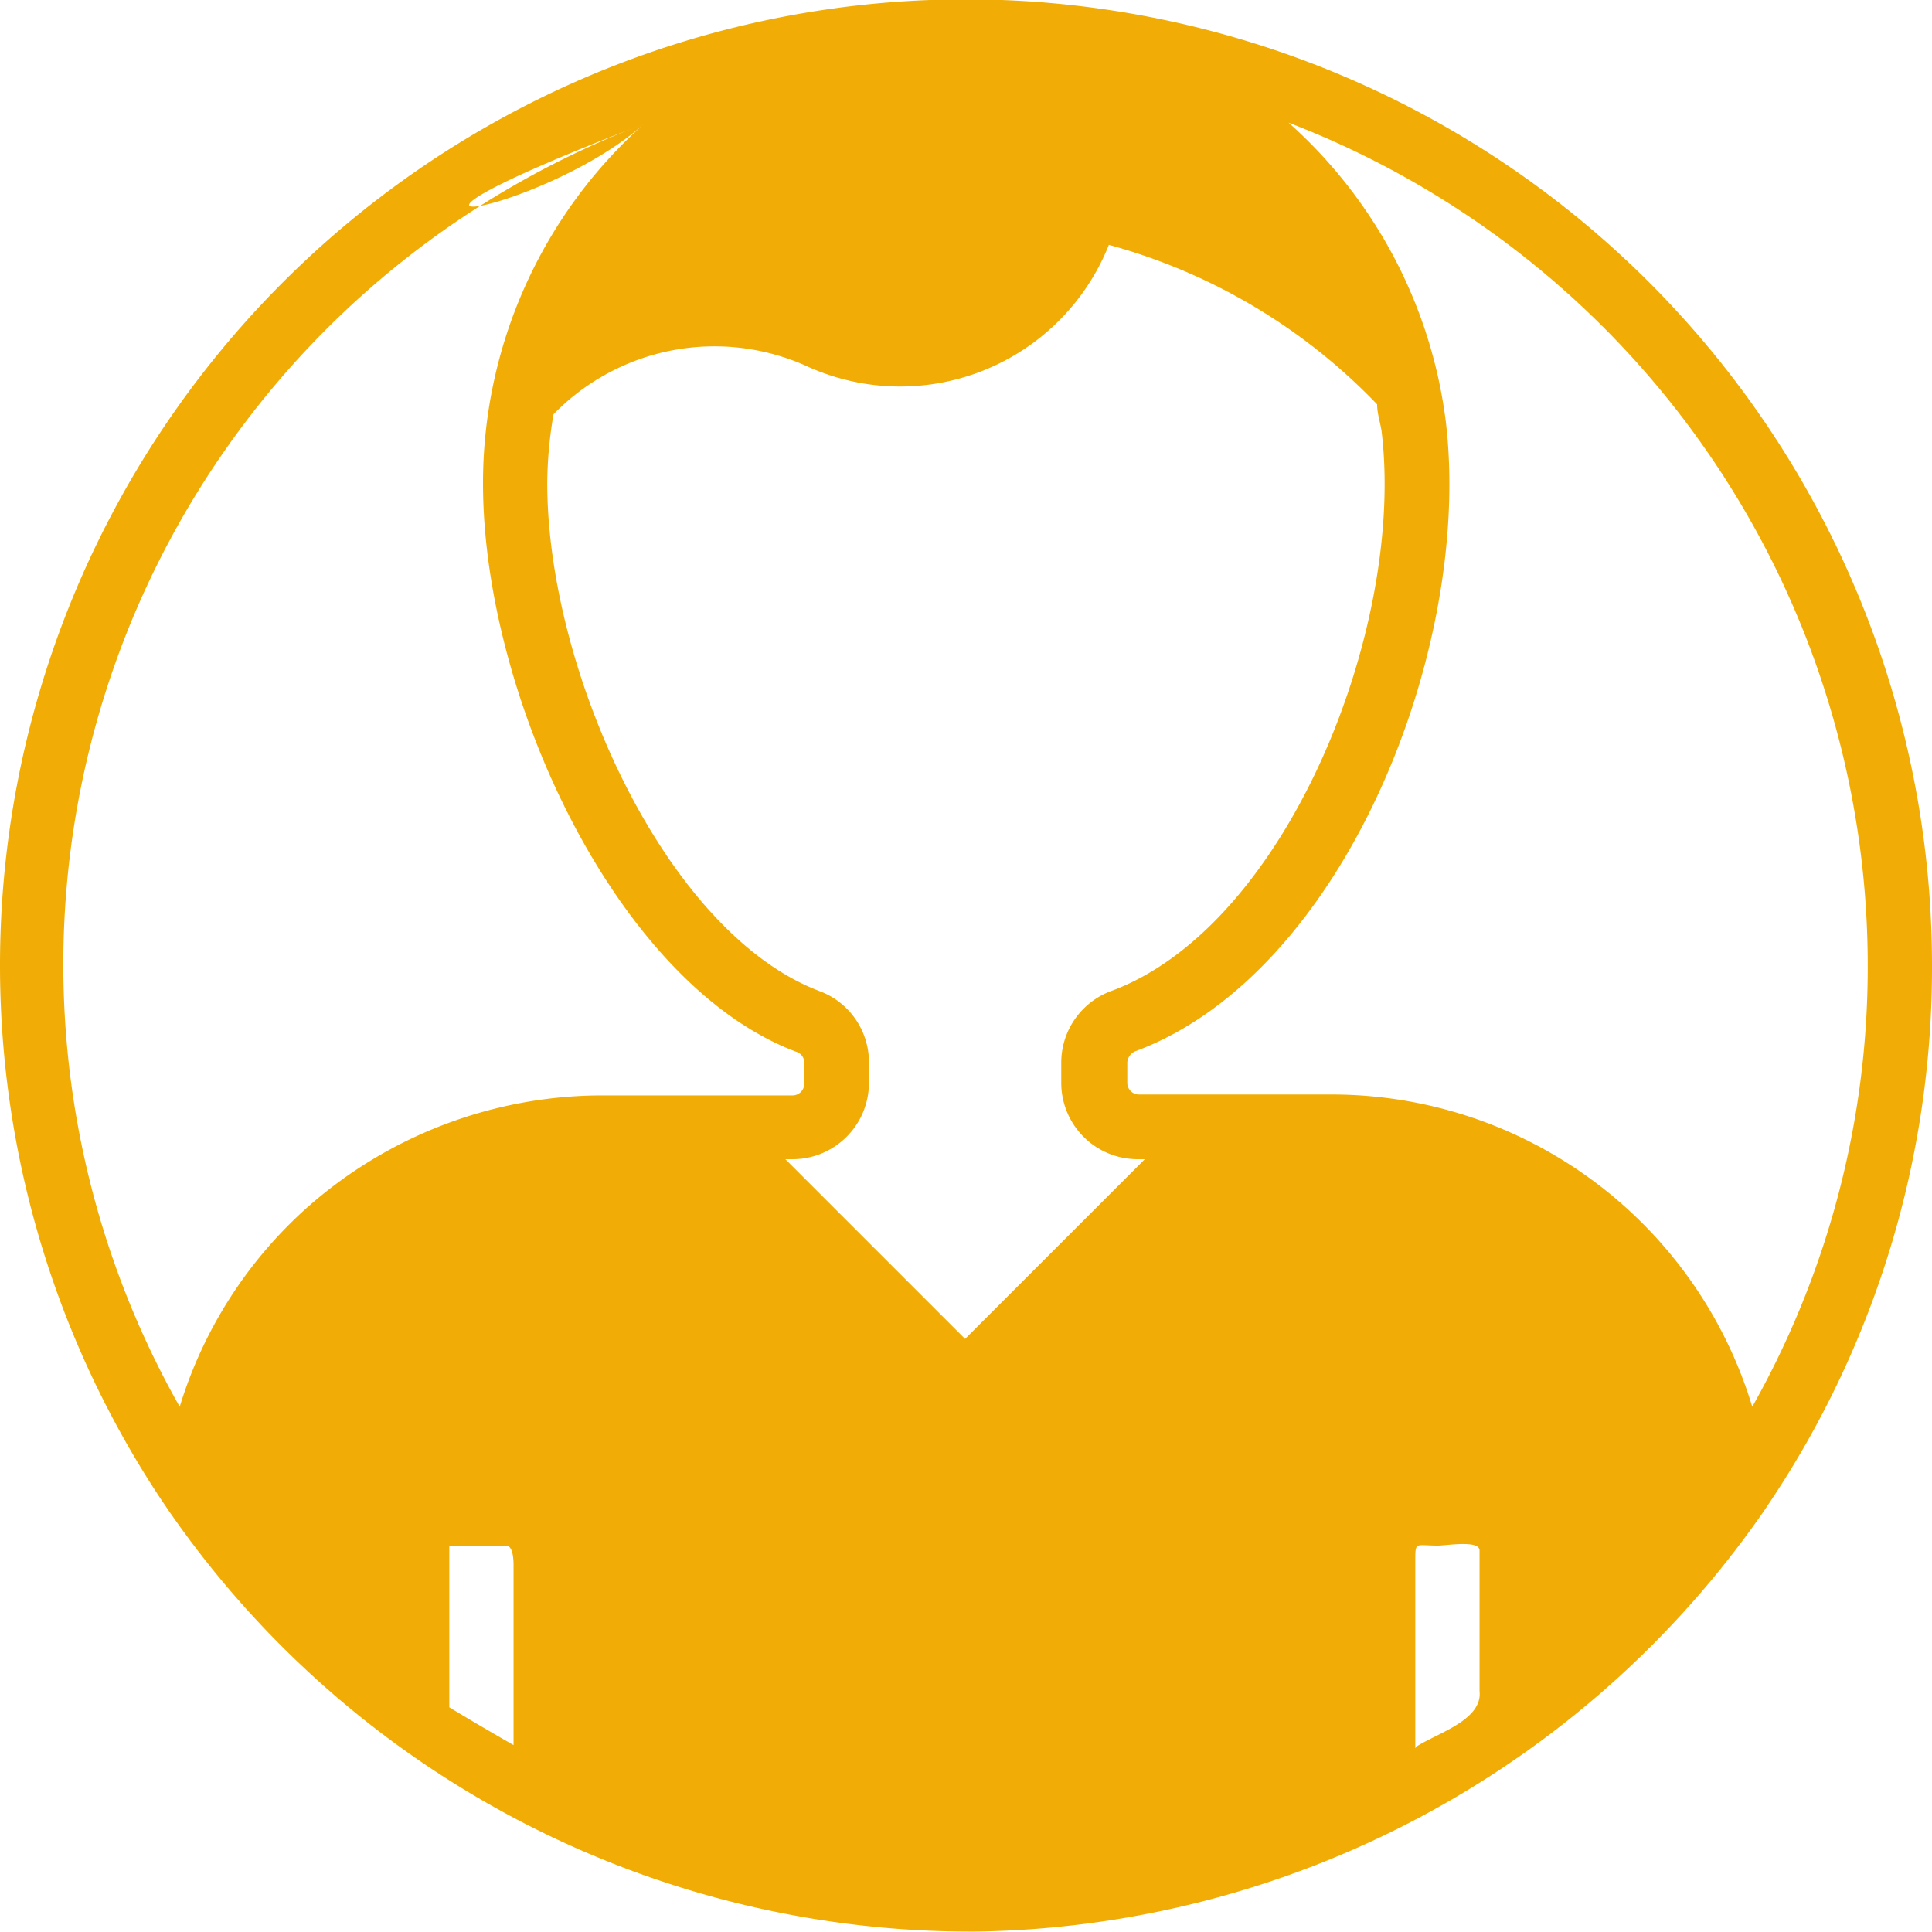 <svg xmlns="http://www.w3.org/2000/svg" viewBox="0 0 43 43"><title>plus-15</title><path d="M43 21.5A21.5 21.5 0 1 0 3.61 33.41l.15.22a21.69 21.69 0 0 0 18 9.36 21.72 21.72 0 0 0 17.52-9.39l.12-.18A21.38 21.38 0 0 0 43 21.5zm-1.43 0A19.93 19.93 0 0 1 39 31.31a9.78 9.78 0 0 0-9.39-6.95h-4.26a.26.26 0 0 1-.26-.26v-.46a.29.29 0 0 1 .2-.25c4.61-1.73 7.49-8.93 6.89-14a10.7 10.7 0 0 0-3.5-6.66A20.1 20.1 0 0 1 41.57 21.5zm-23.3.57c-3.43-1.27-6.09-7.12-6.09-11.32a9.29 9.29 0 0 1 .14-1.53A5 5 0 0 1 18 8.17a5 5 0 0 0 6.68-2.72A13 13 0 0 1 30.65 9c0 .2.07.4.1.6.53 4.4-2.12 11-6 12.45a1.7 1.7 0 0 0-1.13 1.59v.46a1.7 1.7 0 0 0 1.7 1.7h.16l-4 4-4-4h.16a1.7 1.7 0 0 0 1.7-1.7v-.46a1.69 1.69 0 0 0-1.07-1.57zM14.33 2.76a10.71 10.71 0 0 0-3.58 8c0 4.75 3 11.18 7 12.66a.25.25 0 0 1 .15.24v.46a.26.26 0 0 1-.26.26h-4.25a9.92 9.92 0 0 0-6.57 2.51A9.75 9.75 0 0 0 4 31.31 20 20 0 0 1 14.33 2.76c-2.19 1.97-7.53 2.89 0 0zM10 38v-3.59h1.28c.11 0 .15.2.15.43v4q-.7-.4-1.43-.84zm21.5.91v-4.17c0-.44 0-.34.5-.34.2 0 .93-.13.93.11v3.13c.07.64-.93.93-1.4 1.23z" fill="#f1ad05" data-name="Layer 1"/></svg>